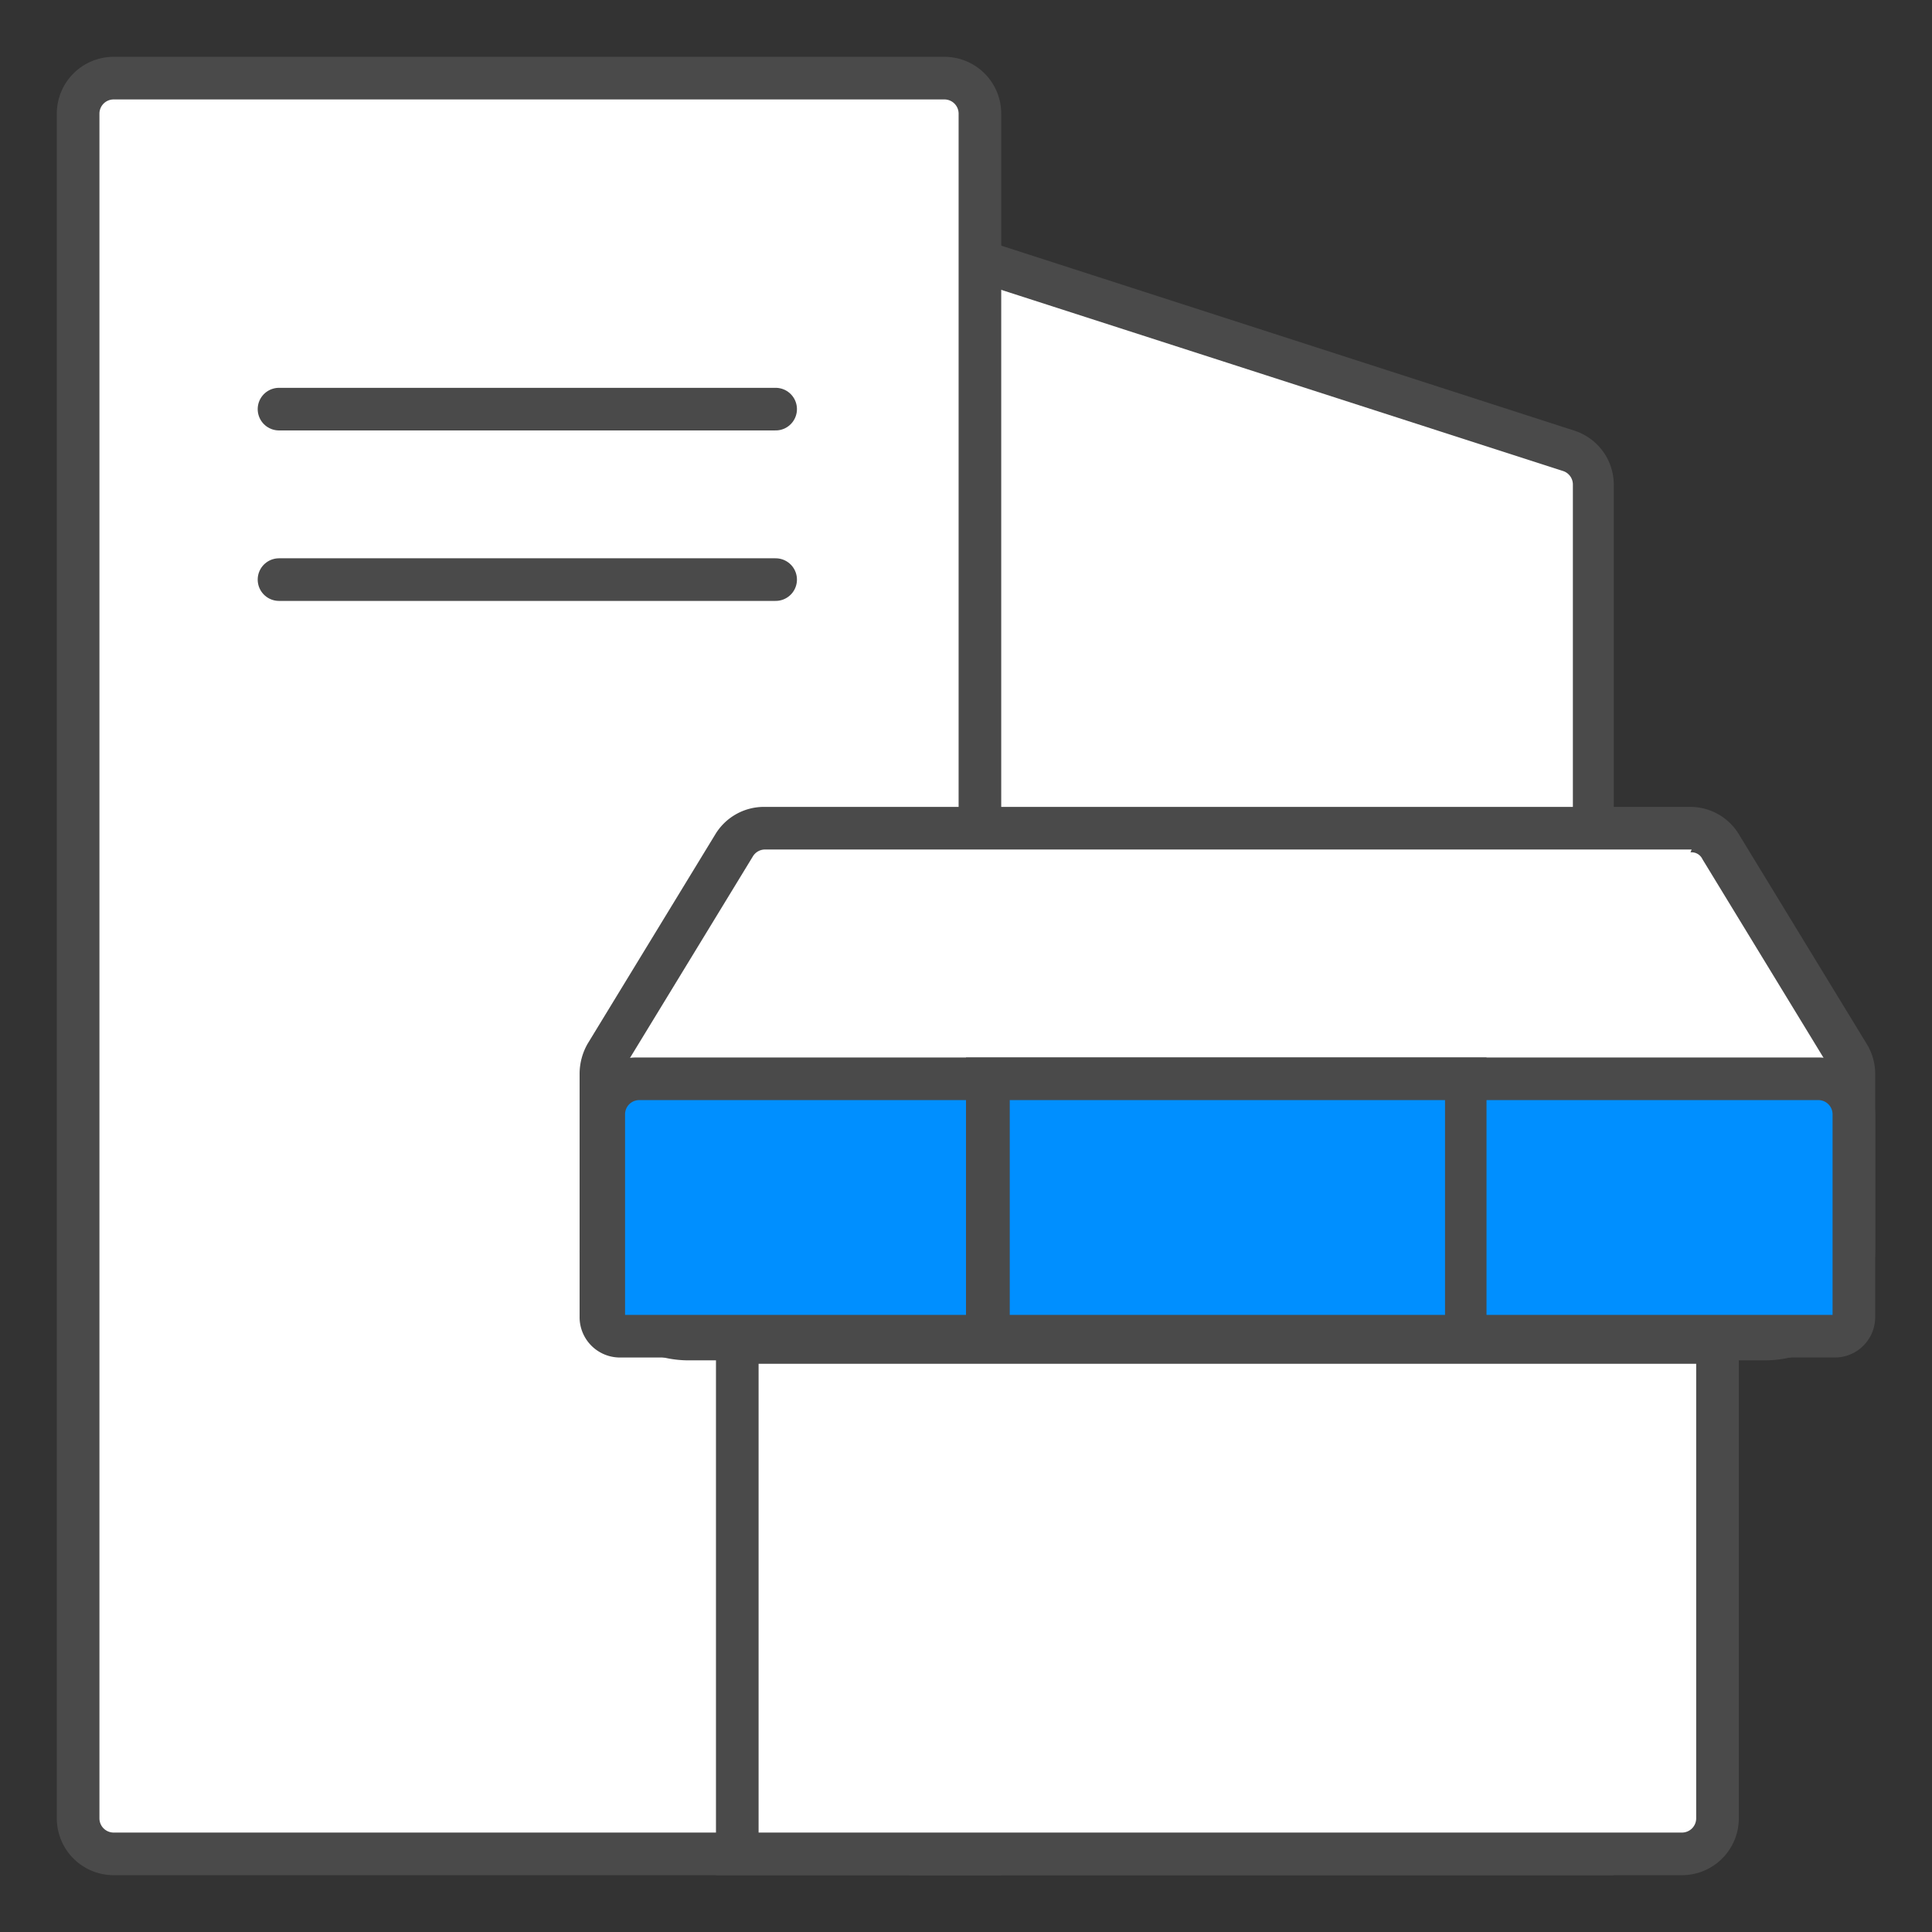 <svg xmlns:xlink="http://www.w3.org/1999/xlink" xmlns="http://www.w3.org/2000/svg" data-name="Layer 1" width="34" height="34"><rect width="100%" height="100%" fill="#333333" stroke="none"/><g data-name="commercial building fire"><path fill="#FFFFFF" d="M16.41 32.62V4.31l11.21 3.62a.64.64 0 01.44.6v24.09z"></path><path fill="#4A4A4A" d="M16.78 4.83l10.73 3.46a.25.25 0 01.17.24v23.72h-10.9V4.83M16 3.8V33h12.4V8.53a1 1 0 00-.69-.95z"></path><path fill="#FFFFFF" d="M2 32.62a.61.61 0 01-.62-.6V2A.61.61 0 012 1.38h14.62a.62.62 0 01.62.62v30.62z"></path><path fill="#4A4A4A" d="M16.62 1.75a.25.25 0 01.25.25v30.25H2a.25.25 0 01-.25-.25V2A.25.25 0 012 1.75h14.62m0-.75H2a1 1 0 00-1 1v30a1 1 0 001 1h15.62V2a1 1 0 00-1-1z"></path><path fill="none" stroke="#4A4A4A" stroke-linecap="round" stroke-linejoin="round" stroke-width="0.75px" d="M4.91 7.2L13.65 7.2"></path><path fill="none" stroke="#4A4A4A" stroke-linecap="round" stroke-linejoin="round" stroke-width="0.75px" d="M4.91 10.2L13.65 10.2"></path><path fill="#FFFFFF" d="M13 32.62v-9h17.22V32a.62.62 0 01-.62.62z"></path><path fill="#4A4A4A" d="M29.85 24v8a.25.25 0 01-.25.25H13.35V24h16.5m.75-.75h-18V33h17a1 1 0 001-1v-8.75z"></path><path fill="#FFFFFF" d="M12.13 23.51A1.57 1.57 0 0110.57 22v-3.11a.62.62 0 01.09-.32l2.25-3.7a.63.63 0 01.54-.3h16.3a.6.6 0 01.53.3l2.25 3.7a.62.62 0 01.09.32V22a1.56 1.56 0 01-1.56 1.56z"></path><path fill="#4A4A4A" d="M29.75 15a.21.21 0 01.21.12l2.25 3.69a.29.29 0 010 .13V22A1.19 1.19 0 0131 23.19H12.13A1.19 1.19 0 0111 22v-3.11a.29.29 0 010-.13l2.25-3.69a.25.25 0 01.22-.12h16.3m0-.75H13.45a1 1 0 00-.86.48l-2.25 3.69a1.07 1.07 0 00-.14.52V22a1.92 1.92 0 001.92 1.94h18.94A1.94 1.94 0 0033 22v-3.11a1 1 0 00-.15-.52l-2.25-3.69a1 1 0 00-.85-.48z"></path><path fill="#008FFF" d="M10.91 23.51a.34.34 0 01-.34-.34v-3.56a.63.63 0 01.63-.61H32a.64.64 0 01.62.63v3.56a.35.35 0 01-.33.34z"></path><path fill="#4A4A4A" d="M32 19.36a.25.25 0 01.25.25v3.53H11v-3.53a.25.25 0 01.25-.25H32m0-.75H11.2a1 1 0 00-1 1v3.56a.71.71 0 00.7.72h21.39a.71.71 0 00.71-.71v-3.57a1 1 0 00-1-1z"></path><path fill="#008FFF" d="M17.39 18.98H25.8V23.51H17.39z"></path><path fill="#4A4A4A" d="M25.43 19.36v3.78h-7.66v-3.78h7.66m.75-.75H17v5.28h9.16v-5.28z"></path></g></svg>
